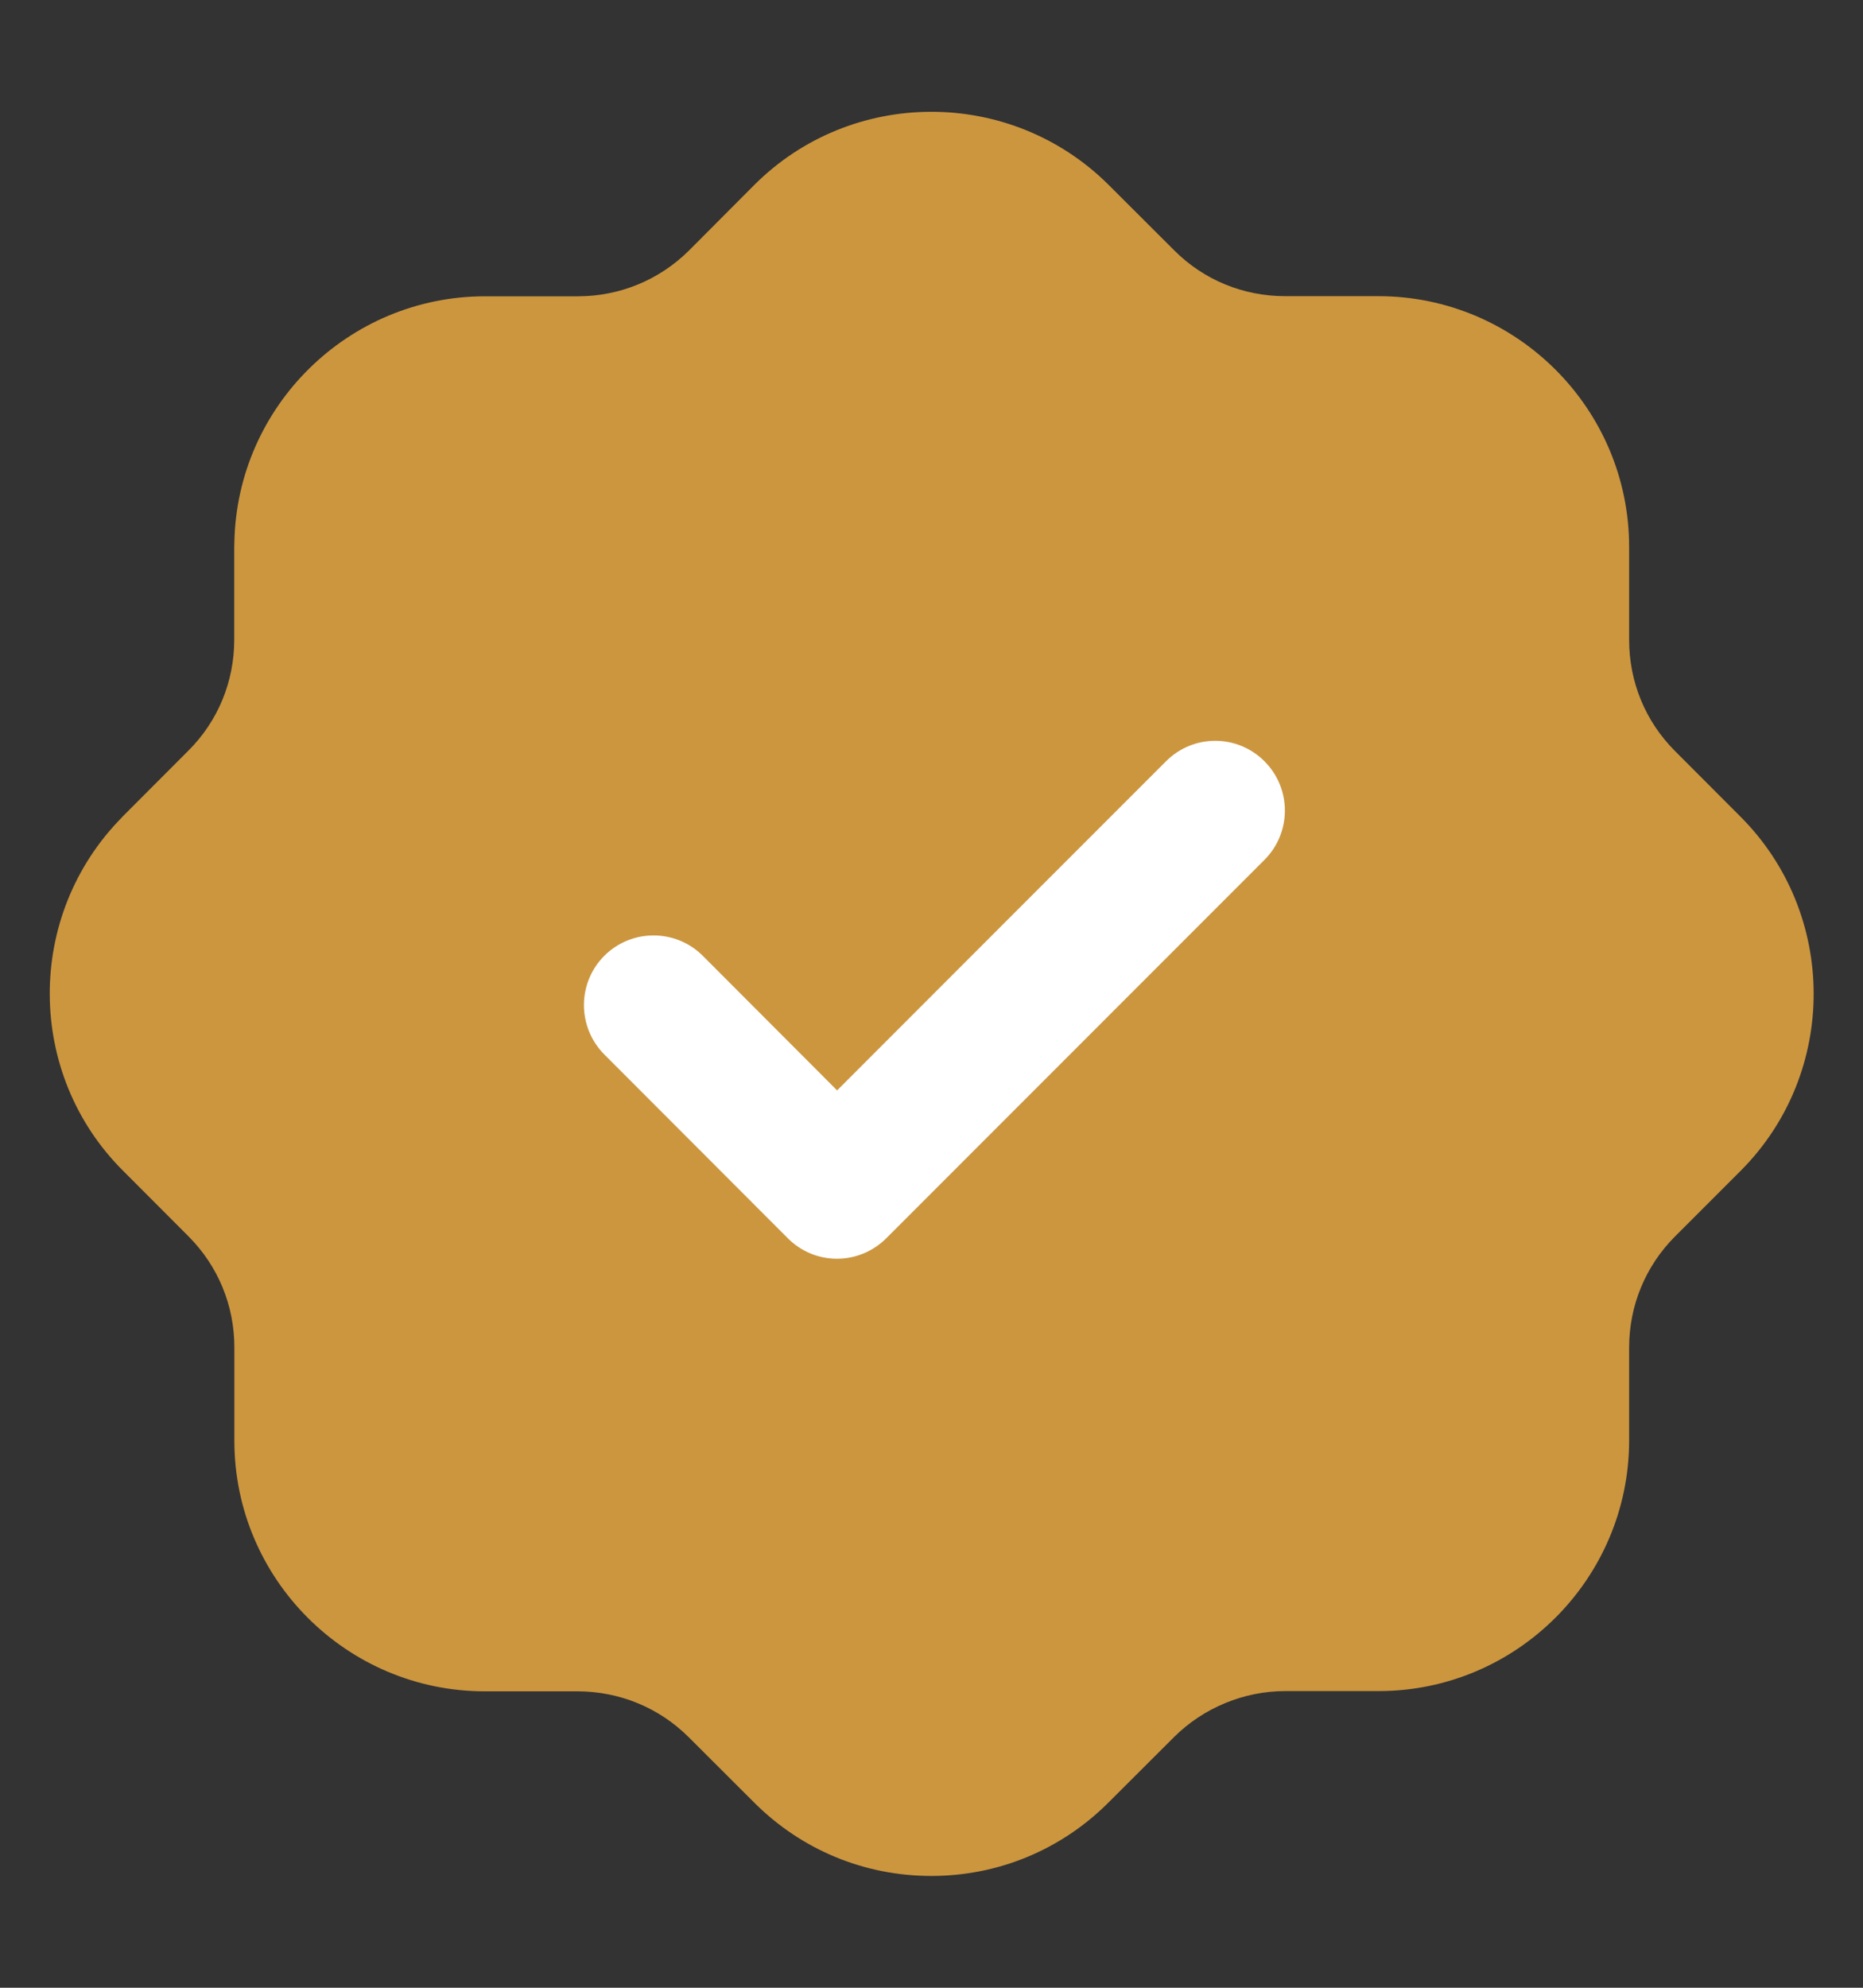 <svg xmlns="http://www.w3.org/2000/svg" width="15" height="16" viewBox="0 0 15 16" fill="none">
  <rect x="0" y="0" width="15" height="16" fill="#333333" stroke="none"/>
  <rect x="4.348" y="5.206" width="6.459" height="6.459" fill="white"/>
  <path fill-rule="evenodd" clip-rule="evenodd" d="M10.181 6.921L7.136 9.967C7.031 10.072 6.888 10.132 6.739 10.132C6.59 10.132 6.447 10.072 6.343 9.967L4.865 8.487C4.647 8.267 4.647 7.912 4.866 7.693C5.085 7.475 5.44 7.475 5.659 7.694L6.74 8.777L8.064 7.452L9.388 6.128C9.607 5.908 9.962 5.908 10.181 6.128C10.4 6.347 10.4 6.702 10.181 6.921ZM14.008 6.568L13.486 6.045C13.247 5.806 13.117 5.488 13.117 5.15V4.403C13.117 3.29 12.21 2.384 11.098 2.384H10.349C10.01 2.384 9.693 2.254 9.455 2.016L8.923 1.485C8.133 0.702 6.853 0.705 6.069 1.493L5.548 2.016C5.308 2.254 4.99 2.385 4.653 2.385H3.904C2.805 2.386 1.907 3.271 1.887 4.367C1.887 4.379 1.886 4.391 1.886 4.404V5.149C1.886 5.487 1.755 5.805 1.516 6.043L0.987 6.573C0.986 6.575 0.984 6.576 0.983 6.578C0.201 7.369 0.208 8.648 0.995 9.428L1.518 9.952C1.756 10.191 1.887 10.508 1.887 10.845V11.597C1.887 12.709 2.792 13.614 3.904 13.614H4.651C4.99 13.615 5.307 13.746 5.545 13.983L6.078 14.515C6.458 14.892 6.962 15.1 7.498 15.1H7.507C8.046 15.098 8.551 14.885 8.929 14.505L9.453 13.982C9.689 13.747 10.015 13.612 10.348 13.612H11.1C12.21 13.612 13.115 12.708 13.117 11.597V10.847C13.117 10.51 13.248 10.192 13.485 9.954L14.017 9.422C14.802 8.633 14.797 7.352 14.008 6.568Z" fill="#CC963F"/>
</svg>